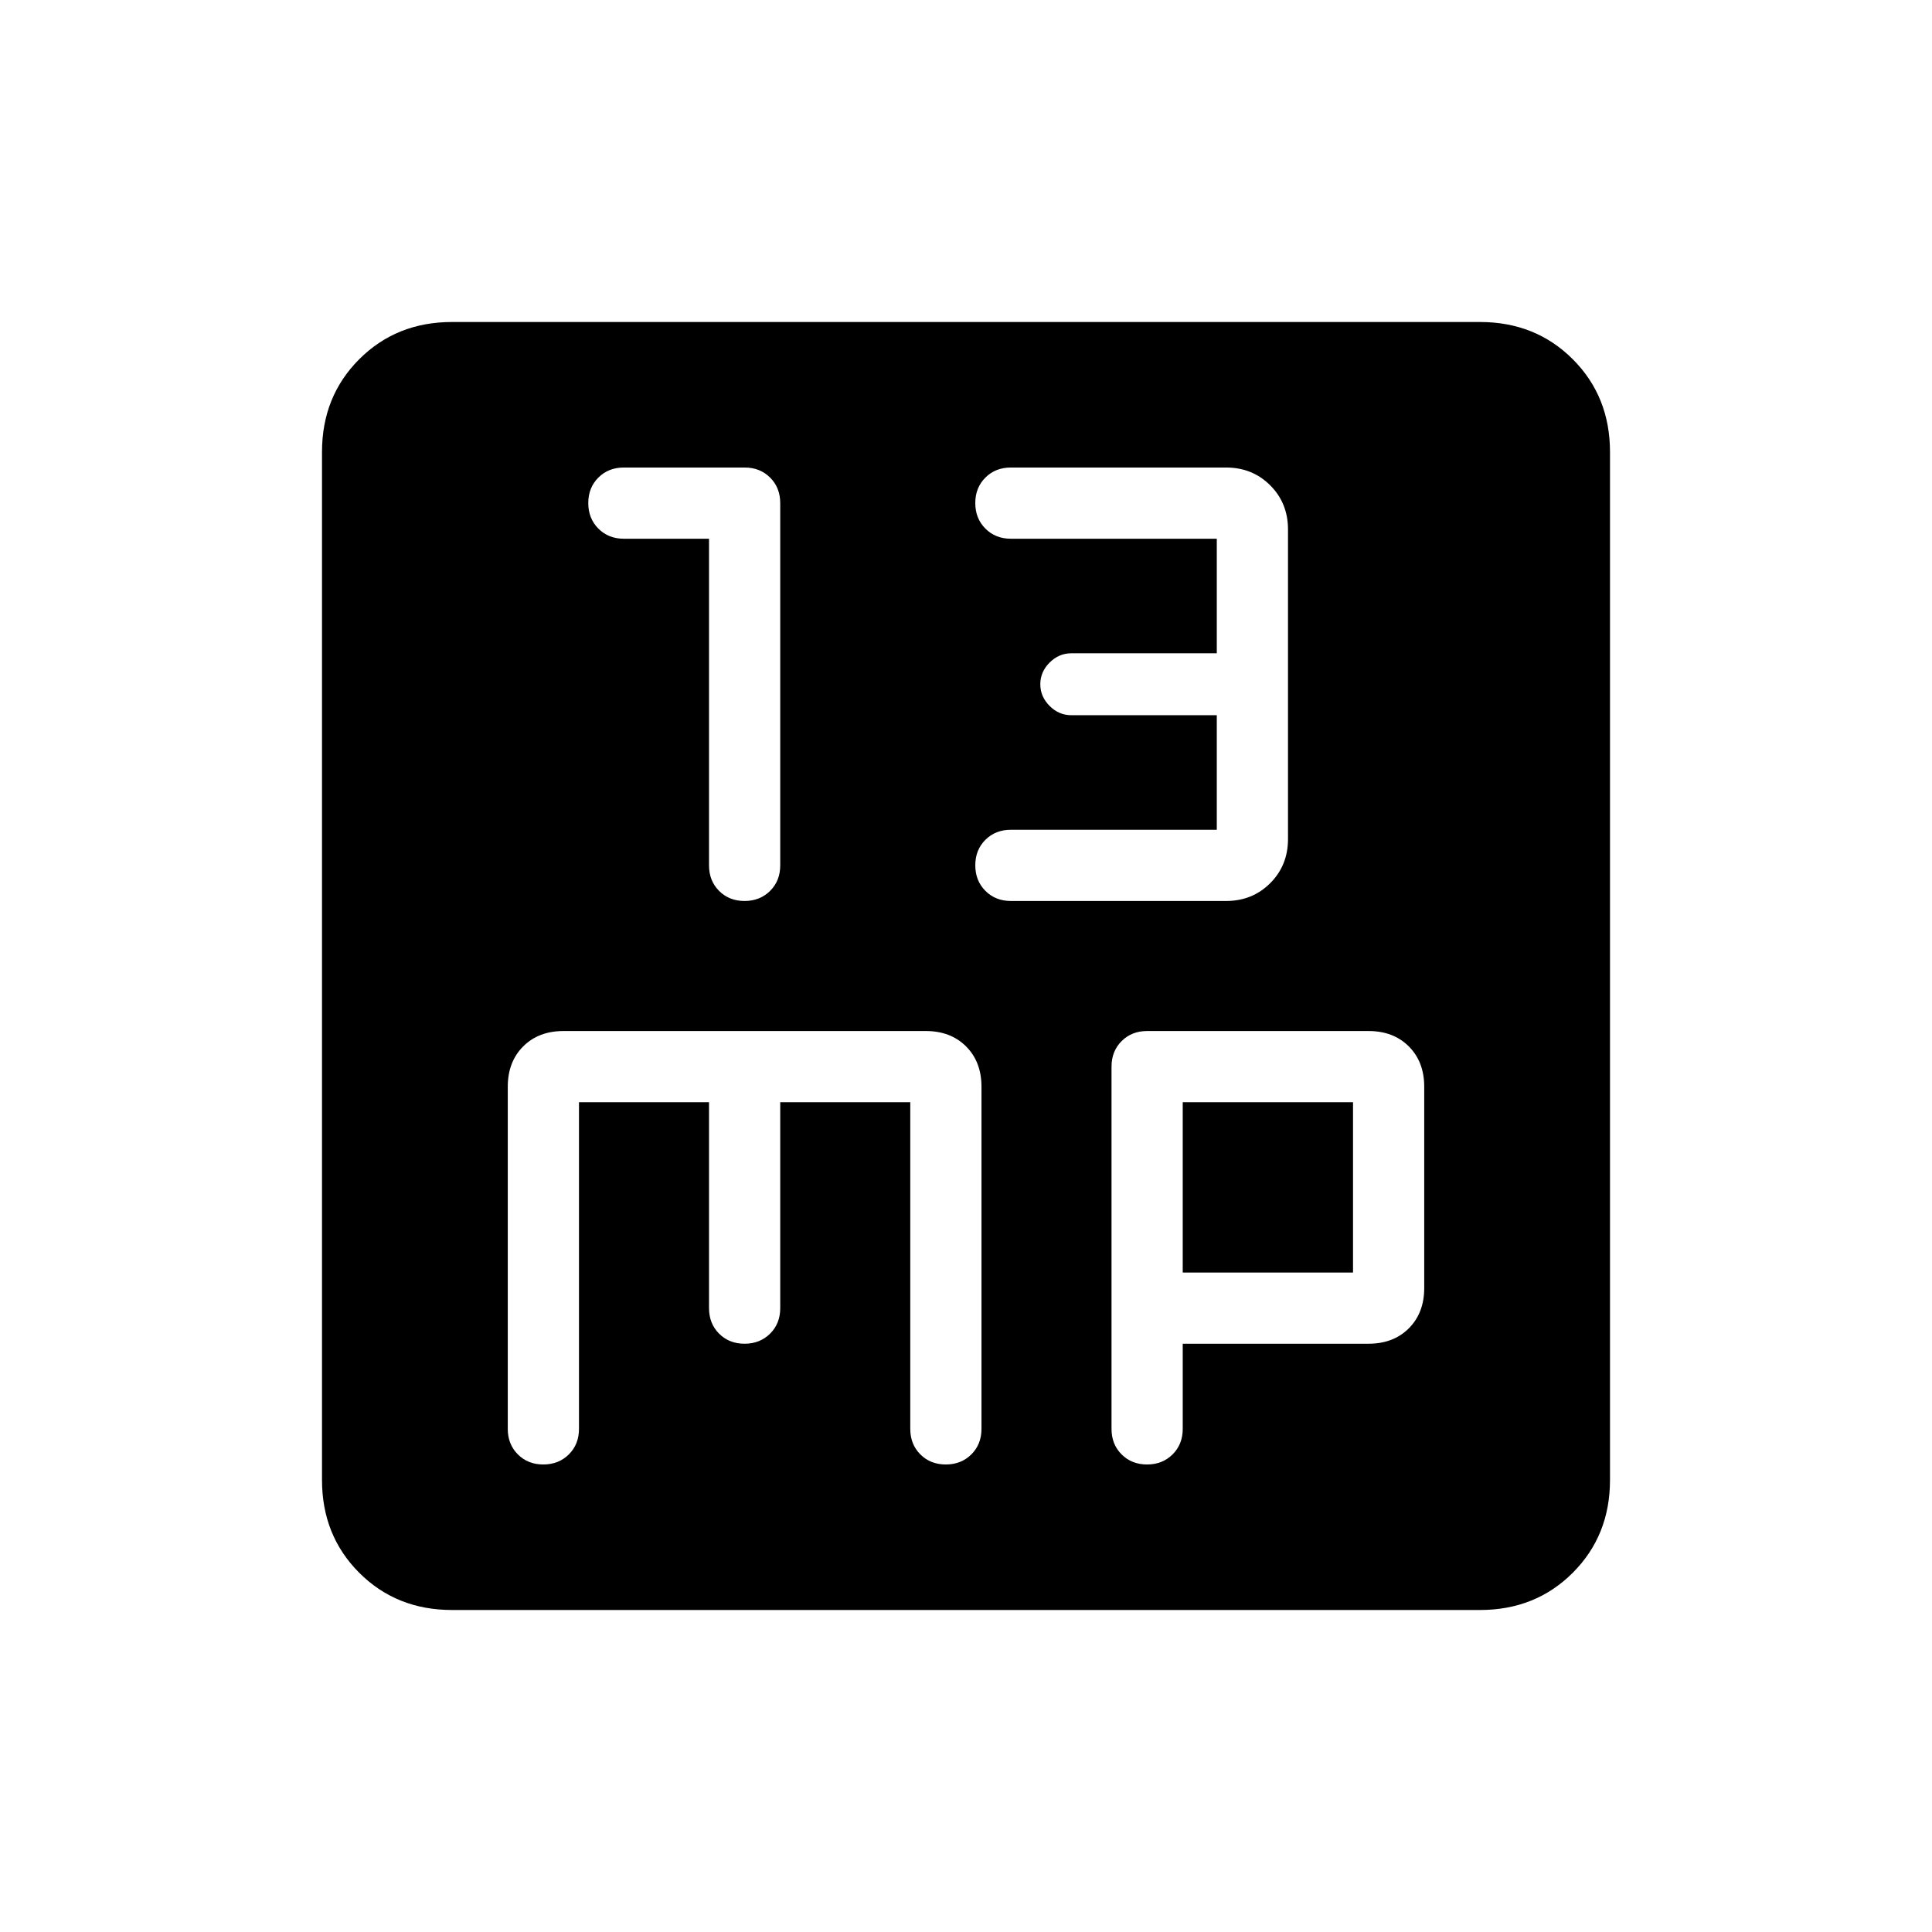 <svg xmlns="http://www.w3.org/2000/svg" height="24" viewBox="0 -960 960 960" width="24"><path d="M352.308-692.308V-530q0 7.667 5.002 12.68 5.003 5.012 12.654 5.012t12.69-5.012q5.038-5.013 5.038-12.68v-180q0-7.667-5.012-12.68-5.013-5.012-12.68-5.012h-60q-7.667 0-12.68 5.002-5.012 5.003-5.012 12.654t5.012 12.69q5.013 5.038 12.68 5.038h42.308Zm252.307 144.616H502.308q-7.667 0-12.68 5.002-5.013 5.003-5.013 12.654t5.013 12.69q5.013 5.038 12.68 5.038h106.923q13.077 0 21.923-8.846Q640-530 640-543.077v-153.846q0-13.077-8.846-21.923-8.846-8.846-21.923-8.846H502.308q-7.667 0-12.68 5.002-5.013 5.003-5.013 12.654t5.013 12.69q5.013 5.038 12.68 5.038h102.307v56.923h-72.307q-6.154 0-10.77 4.616-4.615 4.615-4.615 10.769t4.615 10.769q4.616 4.616 10.77 4.616h72.307v56.923ZM224.615-160Q197-160 178.5-178.5 160-197 160-224.615v-510.77Q160-763 178.5-781.5 197-800 224.615-800h510.77Q763-800 781.5-781.5 800-763 800-735.385v510.77Q800-197 781.5-178.5 763-160 735.385-160h-510.77Zm63.077-252.308h64.616V-310q0 7.667 5.002 12.68 5.003 5.012 12.654 5.012t12.69-5.012q5.038-5.013 5.038-12.68v-102.308h64.616V-250q0 7.667 5.002 12.68 5.003 5.012 12.654 5.012t12.69-5.012q5.038-5.013 5.038-12.68v-170q0-12.385-7.653-20.039-7.654-7.653-20.039-7.653H280q-12.385 0-20.039 7.653-7.653 7.654-7.653 20.039v170q0 7.667 5.002 12.68 5.003 5.012 12.654 5.012t12.69-5.012q5.038-5.013 5.038-12.68v-162.308Zm300 120H680q12.385 0 20.039-7.653 7.653-7.654 7.653-20.039v-100q0-12.385-7.653-20.039-7.654-7.653-20.039-7.653H570q-7.667 0-12.68 5.012-5.012 5.013-5.012 12.68v180q0 7.667 5.002 12.68 5.003 5.012 12.654 5.012t12.69-5.012q5.038-5.013 5.038-12.68v-42.308Zm0-35.384v-84.616h84.616v84.616h-84.616Z"/></svg>